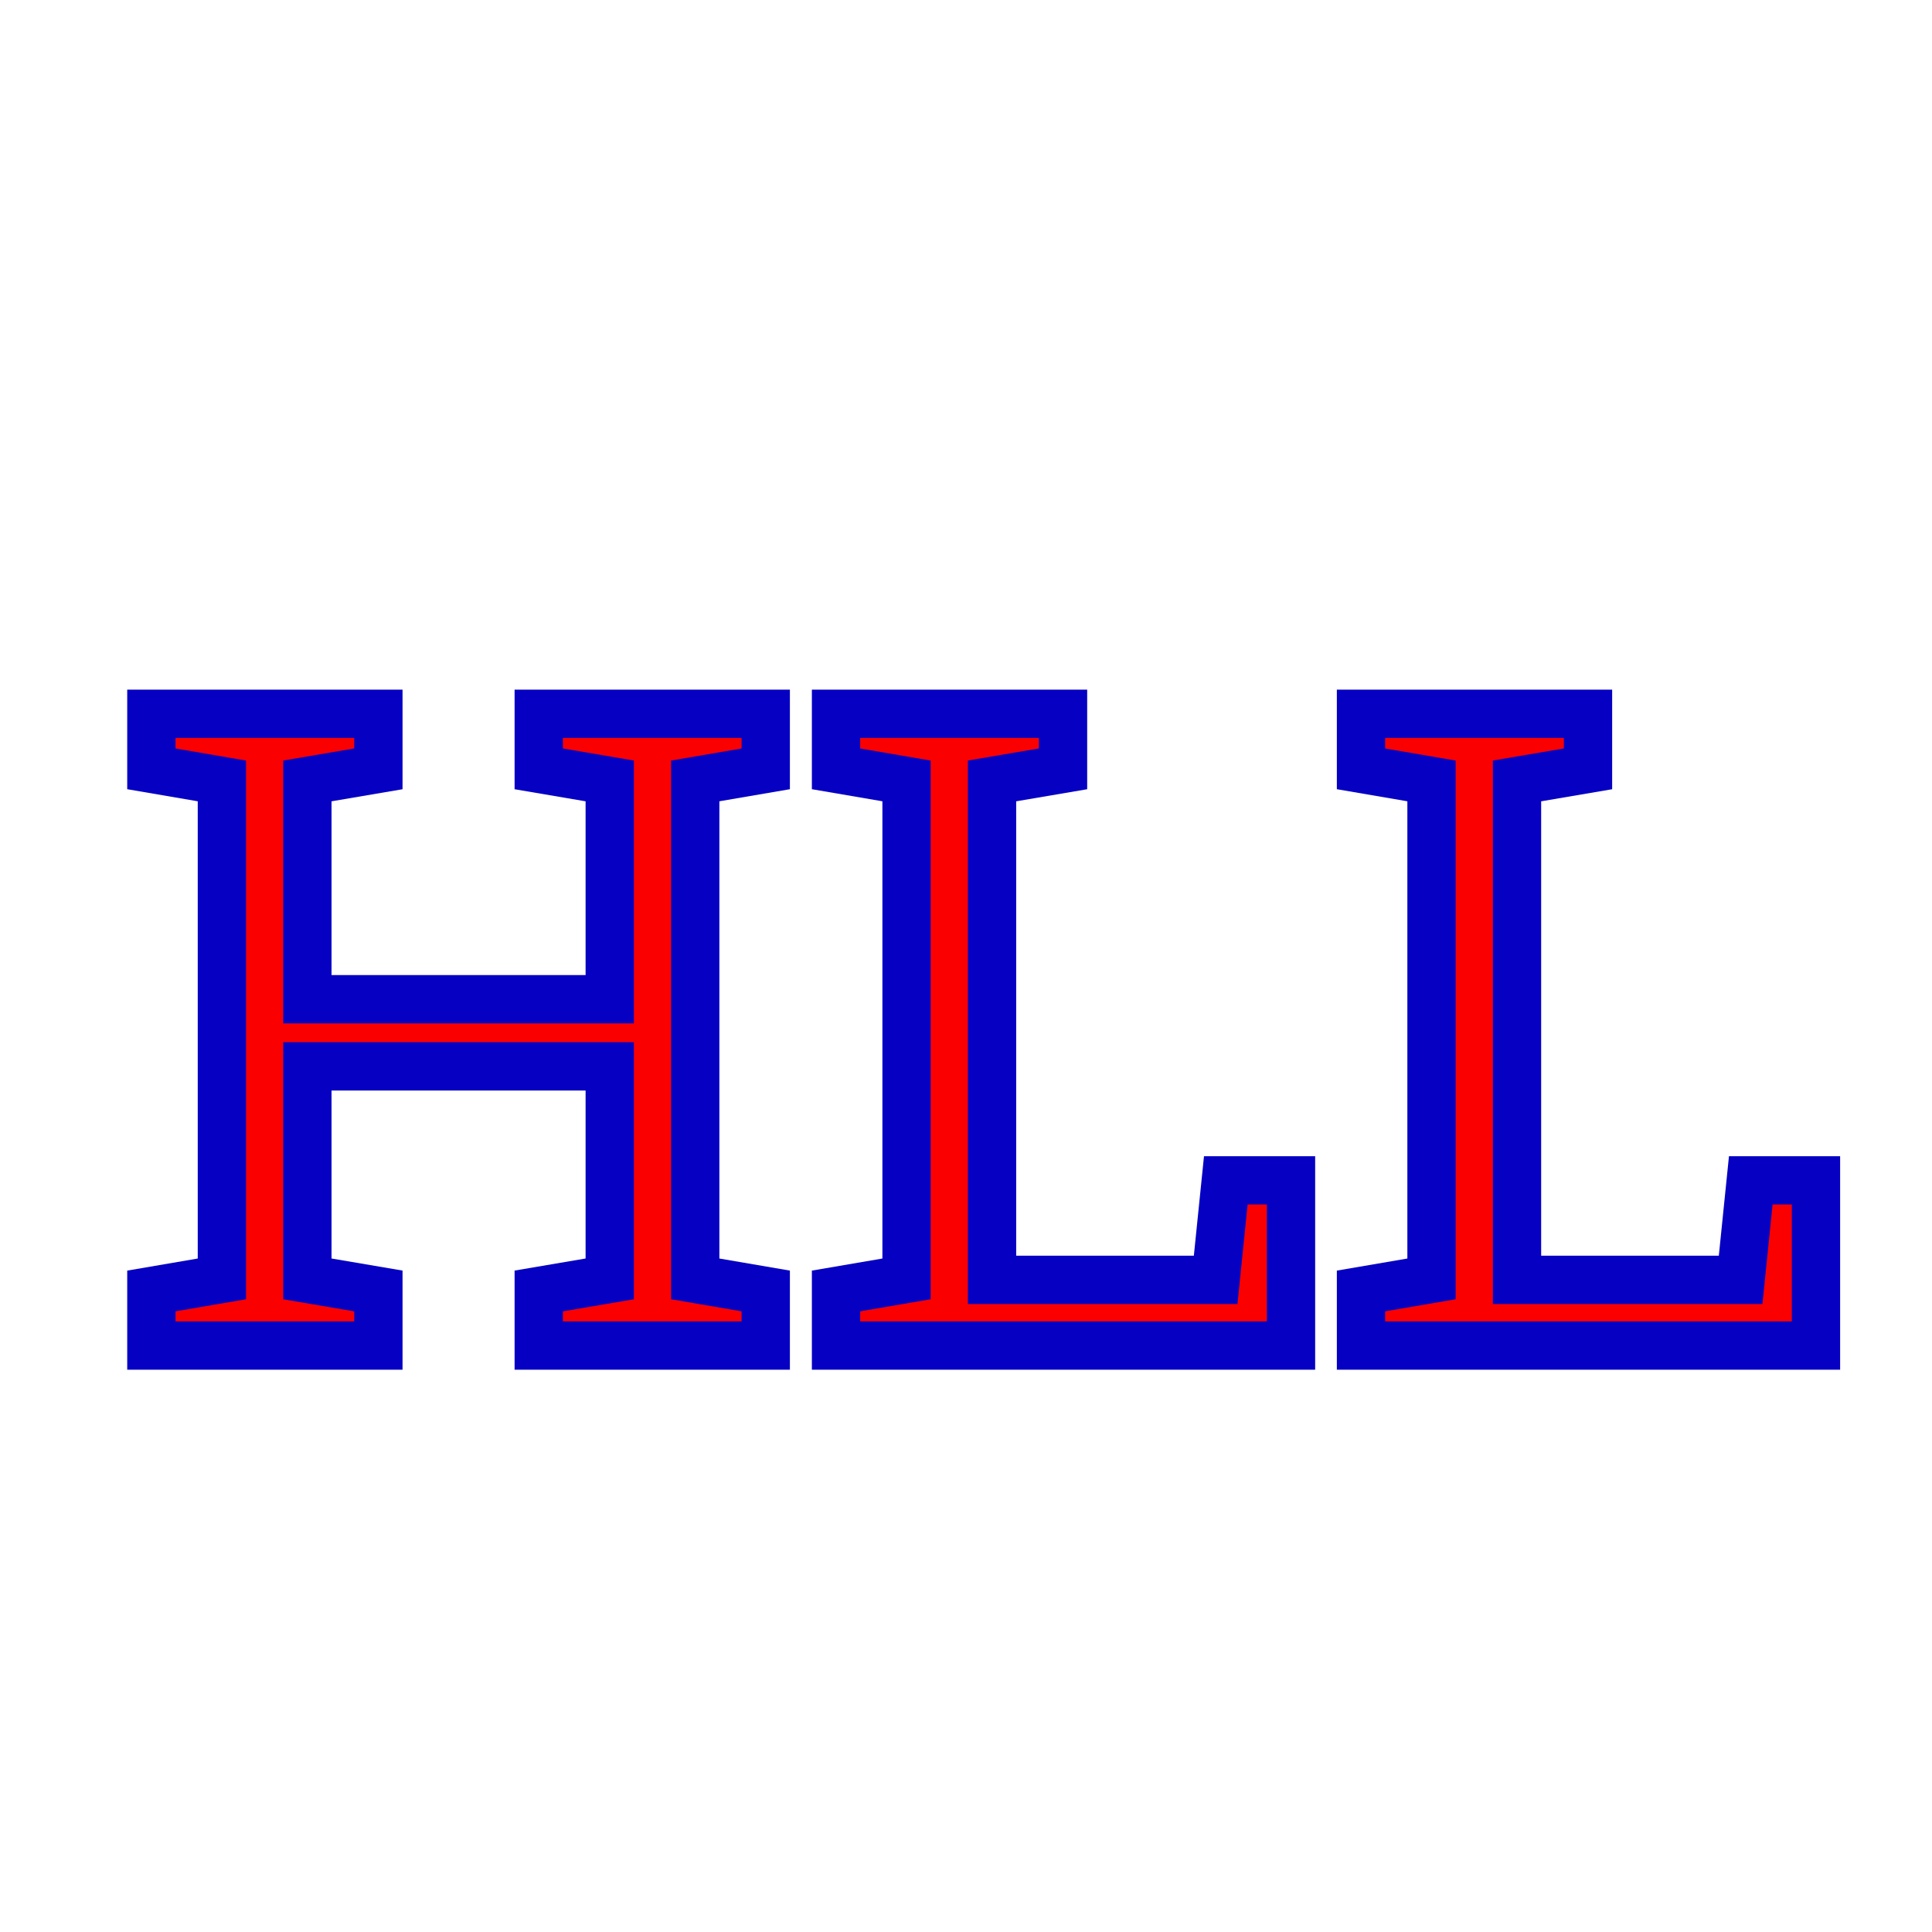 <?xml version="1.0" encoding="utf-8"?>
<svg viewBox="0 0 40 40" width="40px" height="40px" preserveAspectRatio="none" xmlns="http://www.w3.org/2000/svg" xmlns:bx="https://boxy-svg.com">
  <defs>
    <filter id="drop-shadow-filter-0" x="-500%" y="-500%" width="1000%" height="1000%" bx:preset="drop-shadow 1 1 1 0 0.5 rgba(169,112,198,0.3)">
      <feGaussianBlur in="SourceAlpha" stdDeviation="0"/>
      <feOffset dx="1" dy="1"/>
      <feComponentTransfer result="offsetblur">
        <feFuncA id="spread-ctrl" type="linear" slope="1"/>
      </feComponentTransfer>
      <feFlood flood-color="rgba(169,112,198,0.3)"/>
      <feComposite in2="offsetblur" operator="in"/>
      <feMerge>
        <feMergeNode/>
        <feMergeNode in="SourceGraphic"/>
      </feMerge>
    </filter>
  </defs>
  <path d="M 6.834 26.858 L 2.134 26.858 L 2.134 25.728 L 3.594 25.478 L 3.594 15.168 L 2.134 14.918 L 2.134 13.778 L 6.834 13.778 L 6.834 14.918 L 5.364 15.168 L 5.364 19.688 L 11.624 19.688 L 11.624 15.168 L 10.154 14.918 L 10.154 13.778 L 11.624 13.778 L 13.394 13.778 L 14.854 13.778 L 14.854 14.918 L 13.394 15.168 L 13.394 25.478 L 14.854 25.728 L 14.854 26.858 L 10.154 26.858 L 10.154 25.728 L 11.624 25.478 L 11.624 21.078 L 5.364 21.078 L 5.364 25.478 L 6.834 25.728 L 6.834 26.858 ZM 25.729 26.858 L 16.309 26.858 L 16.309 25.728 L 17.769 25.478 L 17.769 15.168 L 16.309 14.918 L 16.309 13.778 L 17.769 13.778 L 19.539 13.778 L 21.009 13.778 L 21.009 14.918 L 19.539 15.168 L 19.539 25.498 L 24.169 25.498 L 24.379 23.438 L 25.729 23.438 L 25.729 26.858 ZM 36.598 26.858 L 27.178 26.858 L 27.178 25.728 L 28.638 25.478 L 28.638 15.168 L 27.178 14.918 L 27.178 13.778 L 28.638 13.778 L 30.408 13.778 L 31.878 13.778 L 31.878 14.918 L 30.408 15.168 L 30.408 25.498 L 35.038 25.498 L 35.248 23.438 L 36.598 23.438 L 36.598 26.858 Z" style="white-space: pre; filter: url(#drop-shadow-filter-0); fill: rgb(251, 0, 0); stroke: rgb(6, 0, 195);" transform="matrix(1, 0, 0, 1, 0, 0)"/>
</svg>